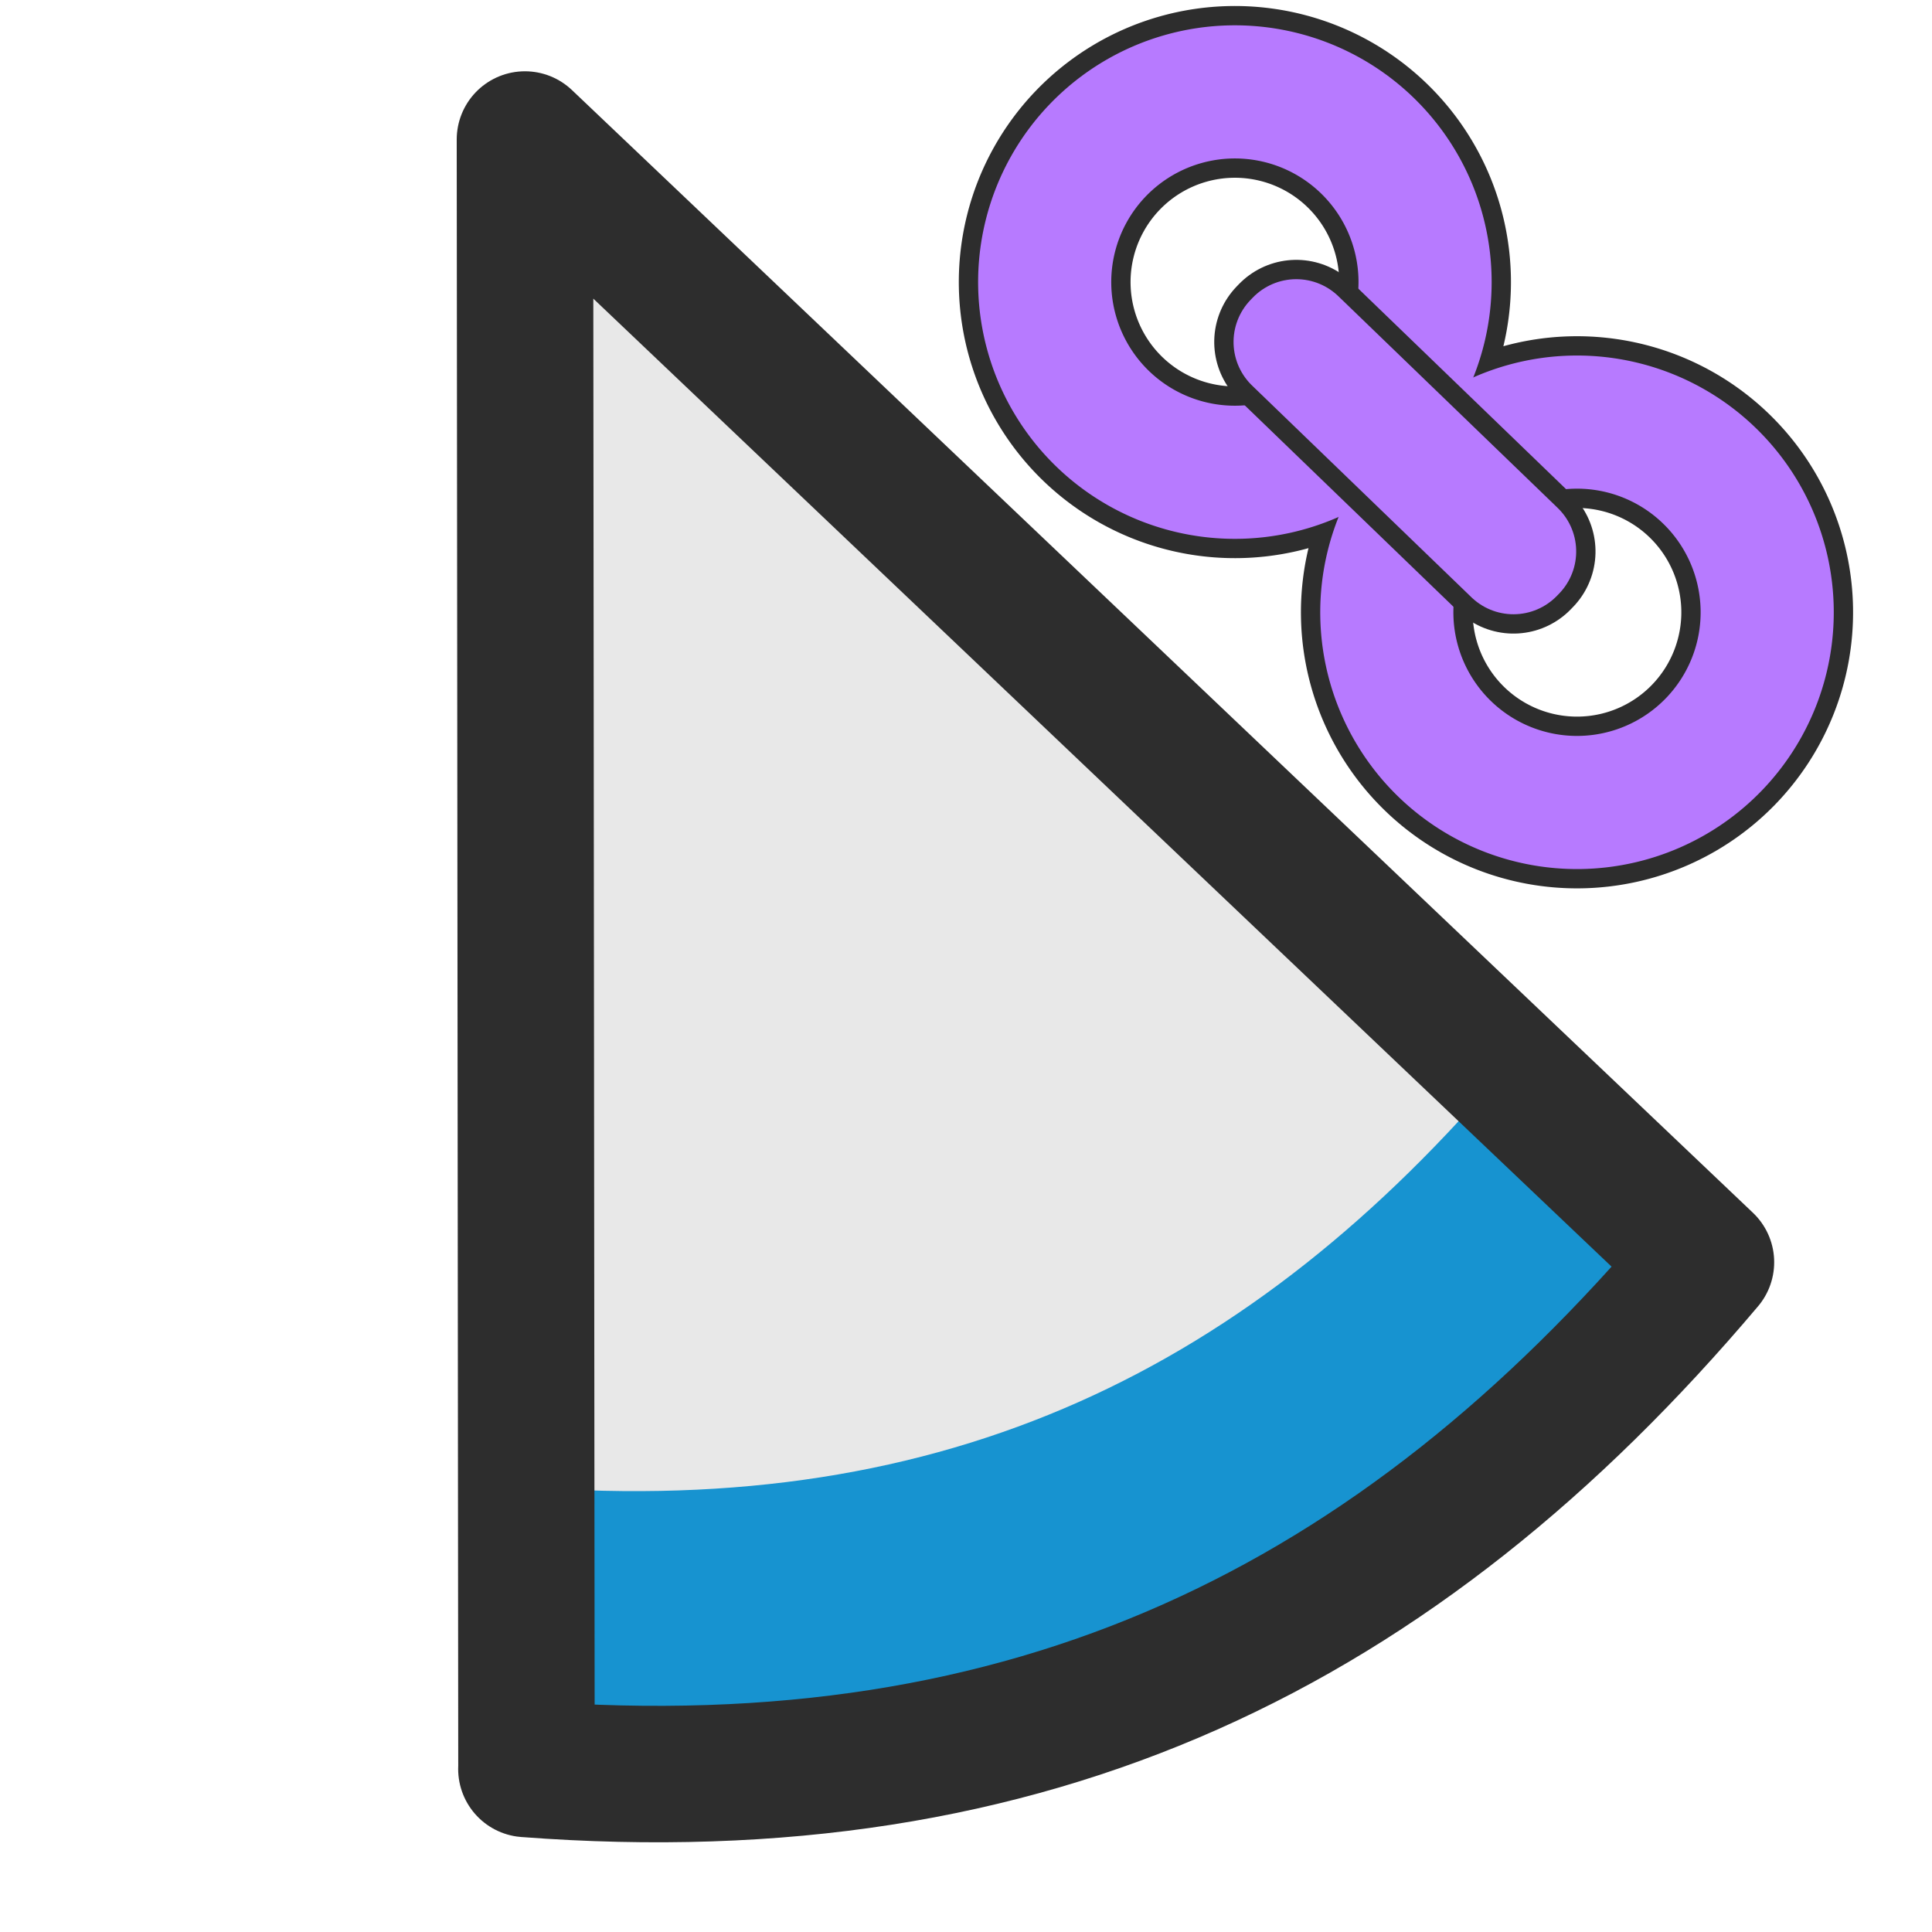 <?xml version="1.0" encoding="UTF-8" standalone="no"?>
<!-- Created with Inkscape (http://www.inkscape.org/) -->

<svg
   xmlns:osb="http://www.openswatchbook.org/uri/2009/osb"
   xmlns:dc="http://purl.org/dc/elements/1.1/"
   xmlns:cc="http://creativecommons.org/ns#"
   xmlns:rdf="http://www.w3.org/1999/02/22-rdf-syntax-ns#"
   xmlns:svg="http://www.w3.org/2000/svg"
   xmlns="http://www.w3.org/2000/svg"
   xmlns:sodipodi="http://sodipodi.sourceforge.net/DTD/sodipodi-0.dtd"
   xmlns:inkscape="http://www.inkscape.org/namespaces/inkscape"
   width="24"
   height="24"
   id="svg2"
   version="1.1"
   inkscape:version="0.91 r13725"
   sodipodi:docname="link.svg"
   inkscape:export-filename="/home/umut/Dropbox/MouseCursorTheme/Numix/cursors/link.png"
   inkscape:export-xdpi="90"
   inkscape:export-ydpi="90">
  <defs
     id="defs4">
    <linearGradient
       id="linearGradient5179-1-3"
       osb:paint="solid"
       gradientTransform="matrix(0.361,0,0,0.361,179.382,193.445)">
      <stop
         style="stop-color:#d64933;stop-opacity:1;"
         offset="0"
         id="stop5181-2-7" />
    </linearGradient>
  </defs>
  <sodipodi:namedview
     id="base"
     pagecolor="#ffffff"
     bordercolor="#666666"
     borderopacity="1.0"
     inkscape:pageopacity="0.0"
     inkscape:pageshadow="2"
     inkscape:zoom="10.833334"
     inkscape:cx="2.9797503"
     inkscape:cy="15.64826"
     inkscape:document-units="px"
     inkscape:current-layer="layer3"
     showgrid="true"
     inkscape:window-width="1366"
     inkscape:window-height="704"
     inkscape:window-x="0"
     inkscape:window-y="32"
     inkscape:window-maximized="1"
     inkscape:snap-bbox="true"
     inkscape:object-nodes="false"
     inkscape:snap-smooth-nodes="true"
     inkscape:snap-nodes="true"
     inkscape:bbox-paths="true"
     inkscape:bbox-nodes="true"
     inkscape:snap-bbox-edge-midpoints="true"
     inkscape:snap-object-midpoints="true"
     inkscape:snap-global="false">
    <inkscape:grid
       type="xygrid"
       id="grid2993"
       empspacing="5"
       visible="true"
       enabled="true"
       snapvisiblegridlinesonly="true"
       dotted="false" />
  </sodipodi:namedview>
  <g
     inkscape:label="Layer 1"
     inkscape:groupmode="layer"
     id="layer1"
     transform="translate(0,-1028.362)"
     style="display:inline" />
  <g
     inkscape:groupmode="layer"
     id="layer3"
     inkscape:label="Layer 2">
    <path
       style="display:inline;fill:#1793d0;fill-opacity:1;stroke:none"
       d="M 6.54,21.86 6.521,1.618 21.192,15.565 C 17.357,20.105 12.818,22.336 6.539,21.86 Z"
       id="path7974-6"
       inkscape:connector-curvature="0"
       sodipodi:nodetypes="cccc"
       inkscape:transform-center-y="28.852608"
       inkscape:transform-center-x="-20.458509" />
    <path
       inkscape:transform-center-x="-17.03335"
       inkscape:transform-center-y="24.022127"
       sodipodi:nodetypes="cccc"
       inkscape:connector-curvature="0"
       id="path7976-0"
       d="M 6.536,18.471 6.521,1.618 18.736,13.23 c -3.193,3.78 -6.972,5.637 -12.199,5.241 z"
       style="display:inline;fill:#e8e8e8;fill-opacity:1;stroke:none" />
    <path
       inkscape:transform-center-x="-20.458509"
       inkscape:transform-center-y="28.852608"
       sodipodi:nodetypes="cccc"
       inkscape:connector-curvature="0"
       id="path7971-6"
       d="M 6.54,21.975 6.521,1.733 21.192,15.68 C 17.357,20.221 12.818,22.451 6.539,21.975 Z"
       style="display:inline;fill:none;stroke:#2d2d2d;stroke-width:1.695;stroke-linecap:butt;stroke-linejoin:round;stroke-miterlimit:4;stroke-dasharray:none;stroke-opacity:1" />
  </g>
  <g
     inkscape:groupmode="layer"
     id="layer2"
     inkscape:label="Layer" />
  <g
     inkscape:groupmode="layer"
     id="layer4"
     inkscape:label="Layer#1">
    <g
       id="g4042"
       transform="matrix(0.96,-0.017,0.017,0.96,0.561,0.568)">
      <path
         sodipodi:type="arc"
         style="fill:none;stroke:#2d2d2d;stroke-width:1.806;stroke-linecap:round;stroke-linejoin:round;stroke-miterlimit:4;stroke-opacity:1;stroke-dasharray:none"
         id="path3204"
         sodipodi:cx="15"
         sodipodi:cy="-6"
         sodipodi:rx="2"
         sodipodi:ry="2"
         d="m 17,-6 a 2,2 0 0 1 -2,2 2,2 0 0 1 -2,-2 2,2 0 0 1 2,-2 2,2 0 0 1 2,2 z"
         transform="matrix(-0.87,-0.87,0.87,-0.87,37.956,15.51)" />
      <g
         id="g3206"
         style="stroke:#2d2d2d;stroke-width:1.806;stroke-miterlimit:4;stroke-opacity:1;stroke-dasharray:none"
         transform="matrix(-0.87,-0.87,0.87,-0.87,37.956,15.51)">
        <path
           transform="translate(5,0)"
           sodipodi:type="arc"
           style="fill:none;stroke:#2d2d2d;stroke-width:1.806;stroke-linecap:round;stroke-linejoin:round;stroke-miterlimit:4;stroke-opacity:1;stroke-dasharray:none"
           id="path3208"
           sodipodi:cx="15"
           sodipodi:cy="-6"
           sodipodi:rx="2"
           sodipodi:ry="2"
           d="m 17,-6 a 2,2 0 0 1 -2,2 2,2 0 0 1 -2,-2 2,2 0 0 1 2,-2 2,2 0 0 1 2,2 z" />
      </g>
      <path
         transform="matrix(-0.87,-0.87,0.87,-0.87,37.956,15.51)"
         d="m 17,-6 a 2,2 0 0 1 -2,2 2,2 0 0 1 -2,-2 2,2 0 0 1 2,-2 2,2 0 0 1 2,2 z"
         sodipodi:ry="2"
         sodipodi:rx="2"
         sodipodi:cy="-6"
         sodipodi:cx="15"
         id="path4874"
         style="fill:none;stroke:#b77aff;stroke-width:1.4;stroke-linecap:round;stroke-linejoin:round;stroke-miterlimit:4;stroke-opacity:1;stroke-dasharray:none"
         sodipodi:type="arc" />
      <g
         transform="matrix(-0.87,-0.87,0.87,-0.87,37.956,15.51)"
         style="stroke:#b77aff;stroke-width:1.4;stroke-miterlimit:4;stroke-opacity:1;stroke-dasharray:none"
         id="g5414">
        <path
           d="m 17,-6 a 2,2 0 0 1 -2,2 2,2 0 0 1 -2,-2 2,2 0 0 1 2,-2 2,2 0 0 1 2,2 z"
           sodipodi:ry="2"
           sodipodi:rx="2"
           sodipodi:cy="-6"
           sodipodi:cx="15"
           id="path4876"
           style="fill:none;stroke:#b77aff;stroke-width:1.4;stroke-linecap:round;stroke-linejoin:round;stroke-miterlimit:4;stroke-opacity:1;stroke-dasharray:none"
           sodipodi:type="arc"
           transform="translate(5,0)" />
      </g>
      <rect
         style="fill:none;stroke:#2d2d2d;stroke-width:2.066;stroke-linecap:round;stroke-linejoin:round;stroke-miterlimit:4;stroke-opacity:1;stroke-dasharray:none"
         id="rect3210"
         width="3.946"
         height="0.041"
         x="-18.236"
         y="-8.506"
         transform="matrix(-0.707,-0.707,-0.707,0.707,0,0)" />
      <rect
         transform="matrix(-0.707,-0.707,-0.707,0.707,0,0)"
         y="-8.506"
         x="-18.236"
         height="0.041"
         width="3.946"
         id="rect5410"
         style="fill:none;stroke:#b77aff;stroke-width:1.566;stroke-linecap:round;stroke-linejoin:round;stroke-miterlimit:4;stroke-opacity:1;stroke-dasharray:none" />
    </g>
  </g>
  <g
     inkscape:groupmode="layer"
     id="layer5"
     inkscape:label="Layer#2" />
  <g
     inkscape:groupmode="layer"
     id="layer6"
     inkscape:label="Layer#3" />
  <g
     inkscape:groupmode="layer"
     id="layer7"
     inkscape:label="Layer#4" />
</svg>
